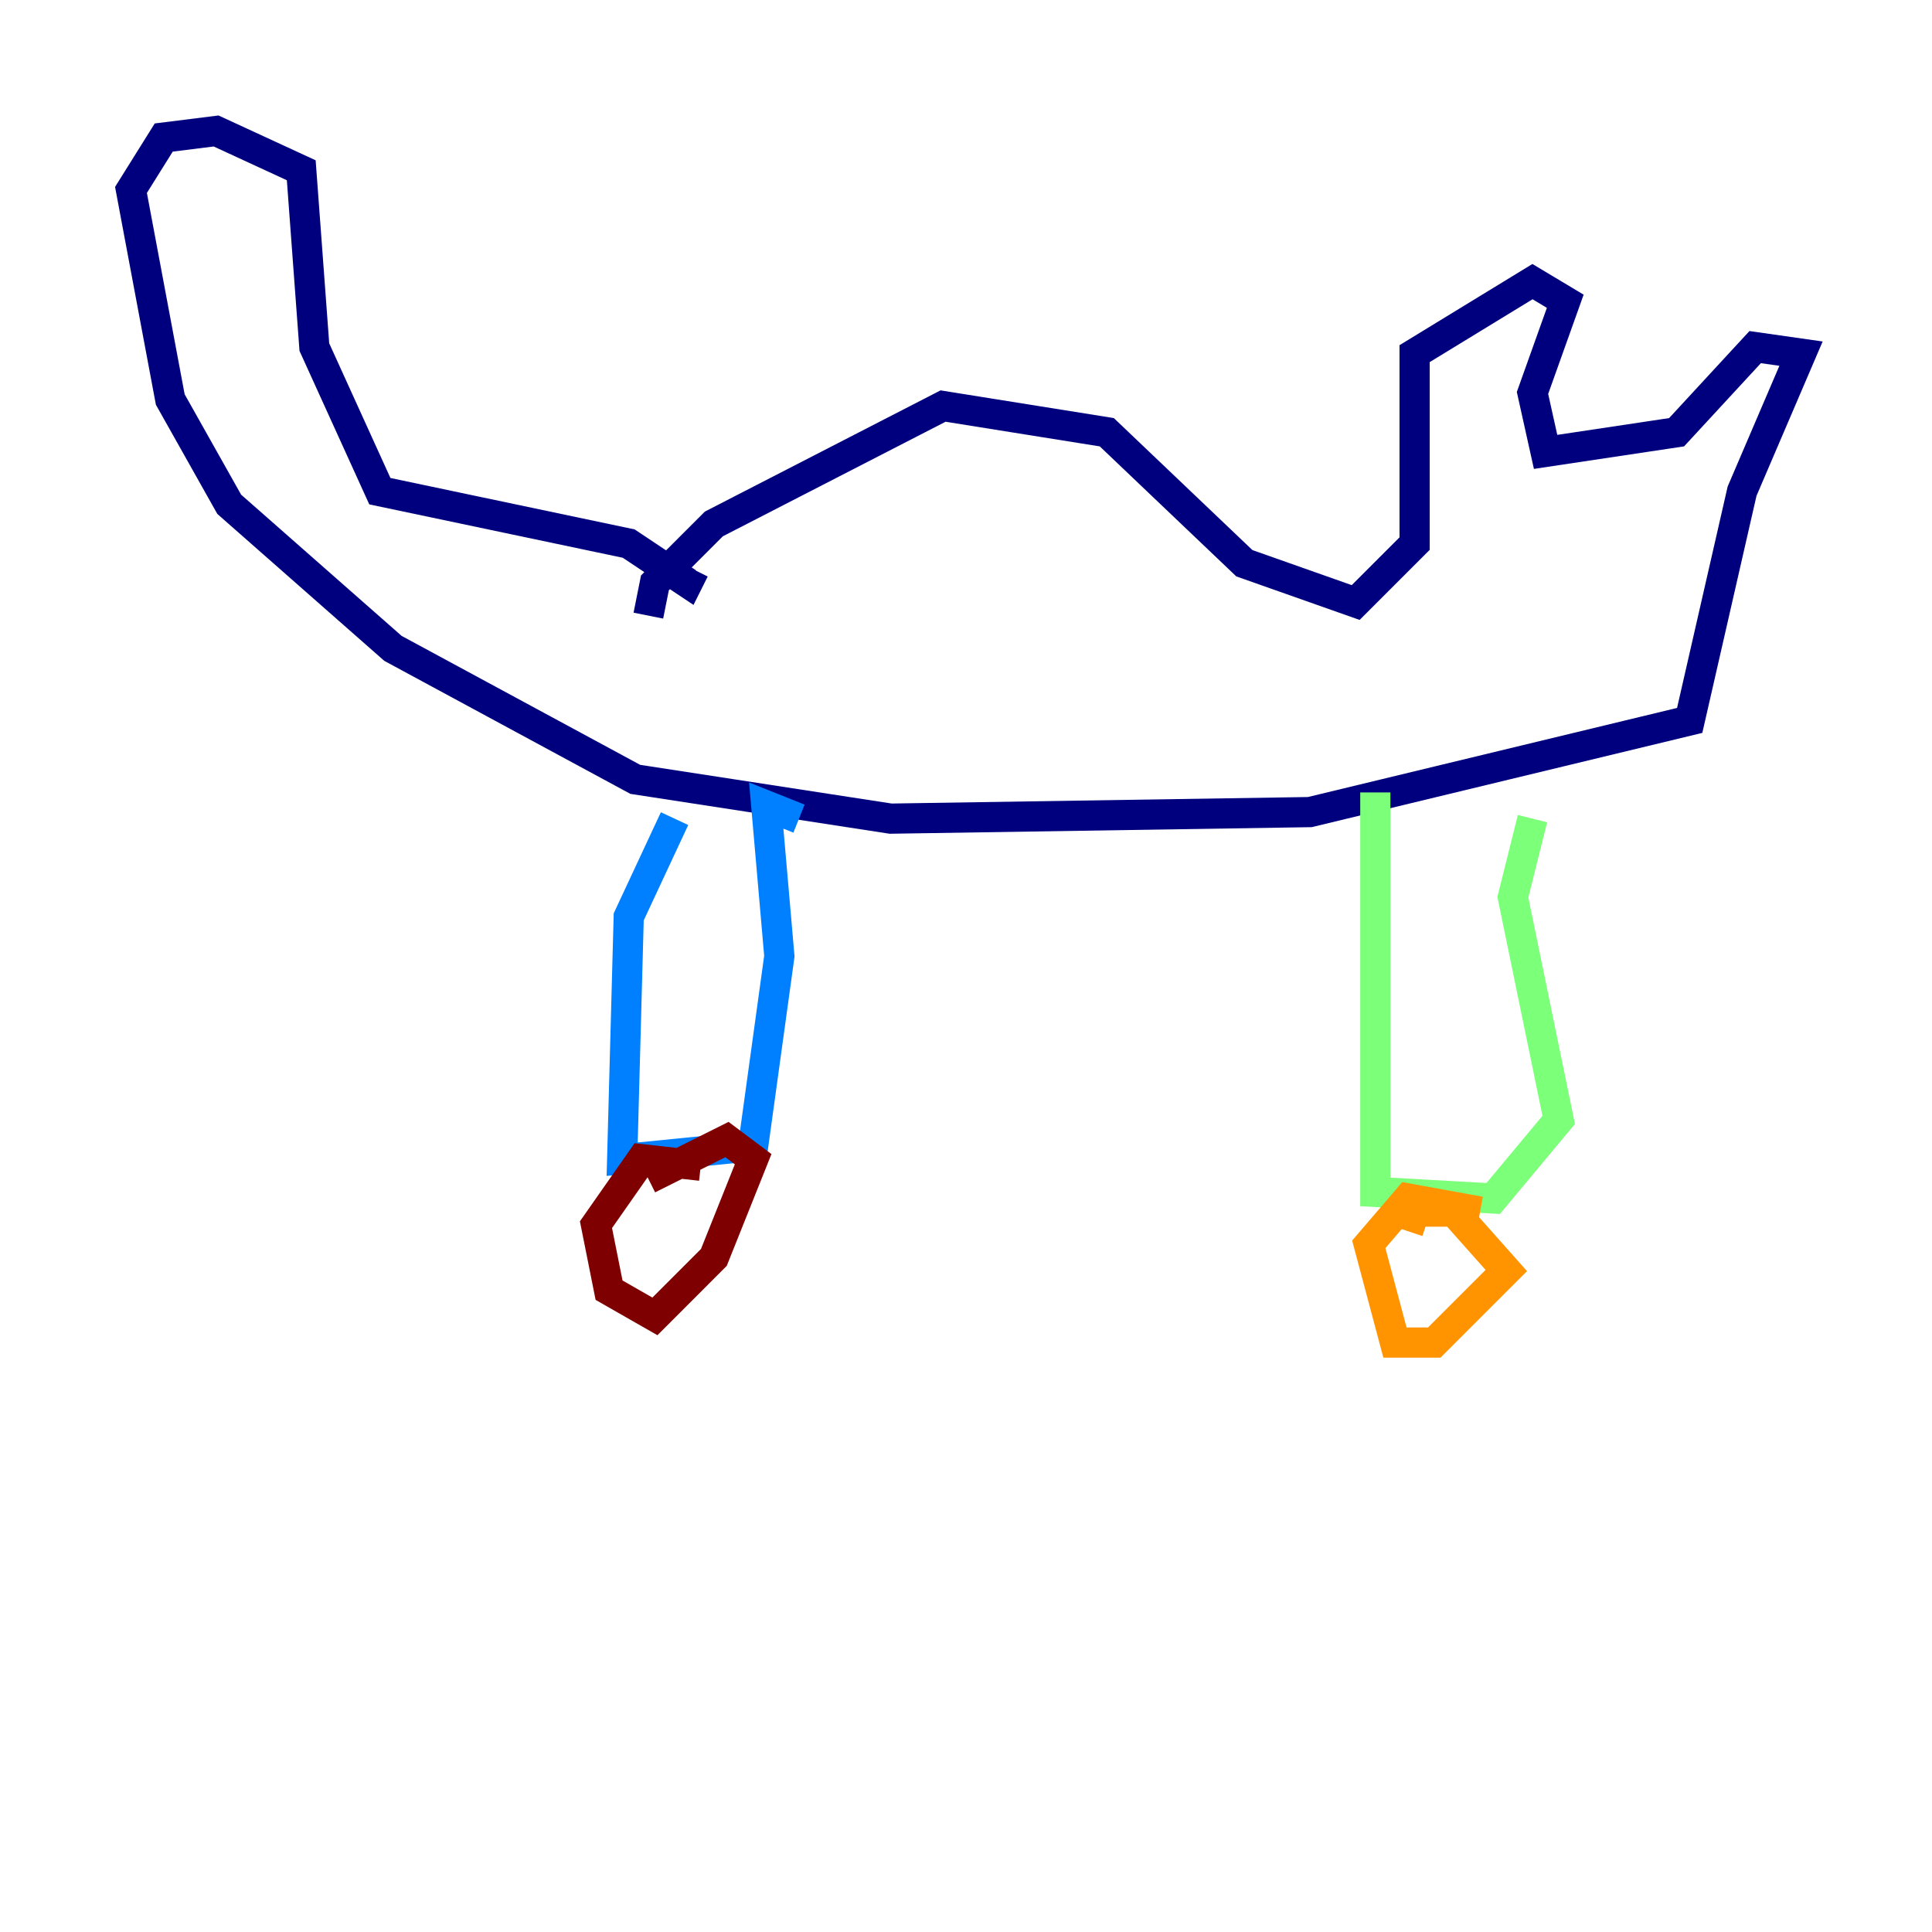 <?xml version="1.0" encoding="utf-8" ?>
<svg baseProfile="tiny" height="128" version="1.2" viewBox="0,0,128,128" width="128" xmlns="http://www.w3.org/2000/svg" xmlns:ev="http://www.w3.org/2001/xml-events" xmlns:xlink="http://www.w3.org/1999/xlink"><defs /><polyline fill="none" points="42.956,40.786 43.39,38.617 47.295,34.712 62.481,26.902 73.329,28.637 82.441,37.315 89.817,39.919 93.722,36.014 93.722,23.43 101.532,18.658 103.702,19.959 101.532,26.034 102.4,29.939 111.078,28.637 116.285,22.997 119.322,23.43 115.417,32.542 111.946,47.729 86.78,53.803 59.01,54.237 42.088,51.634 26.034,42.956 15.186,33.41 11.281,26.468 8.678,12.583 10.848,9.112 14.319,8.678 19.959,11.281 20.827,22.997 25.166,32.542 41.654,36.014 45.559,38.617 45.993,37.749" stroke="#00007f" stroke-width="2" /><polyline fill="none" points="44.691,54.237 41.654,60.746 41.22,76.8 49.898,75.932 51.634,63.349 50.766,53.37 52.936,54.237" stroke="#0080ff" stroke-width="2" /><polyline fill="none" points="91.119,52.502 91.119,78.969 98.929,79.403 103.268,74.197 100.231,59.444 101.532,54.237" stroke="#7cff79" stroke-width="2" /><polyline fill="none" points="98.061,80.271 93.288,79.403 90.685,82.441 92.42,88.949 95.024,88.949 99.797,84.176 96.325,80.271 93.722,80.271 93.288,81.573" stroke="#ff9400" stroke-width="2" /><polyline fill="none" points="46.427,77.234 42.522,76.8 39.485,81.139 40.352,85.478 43.39,87.214 47.295,83.308 49.898,76.8 48.163,75.498 42.956,78.102" stroke="#7f0000" stroke-width="2" /></svg>